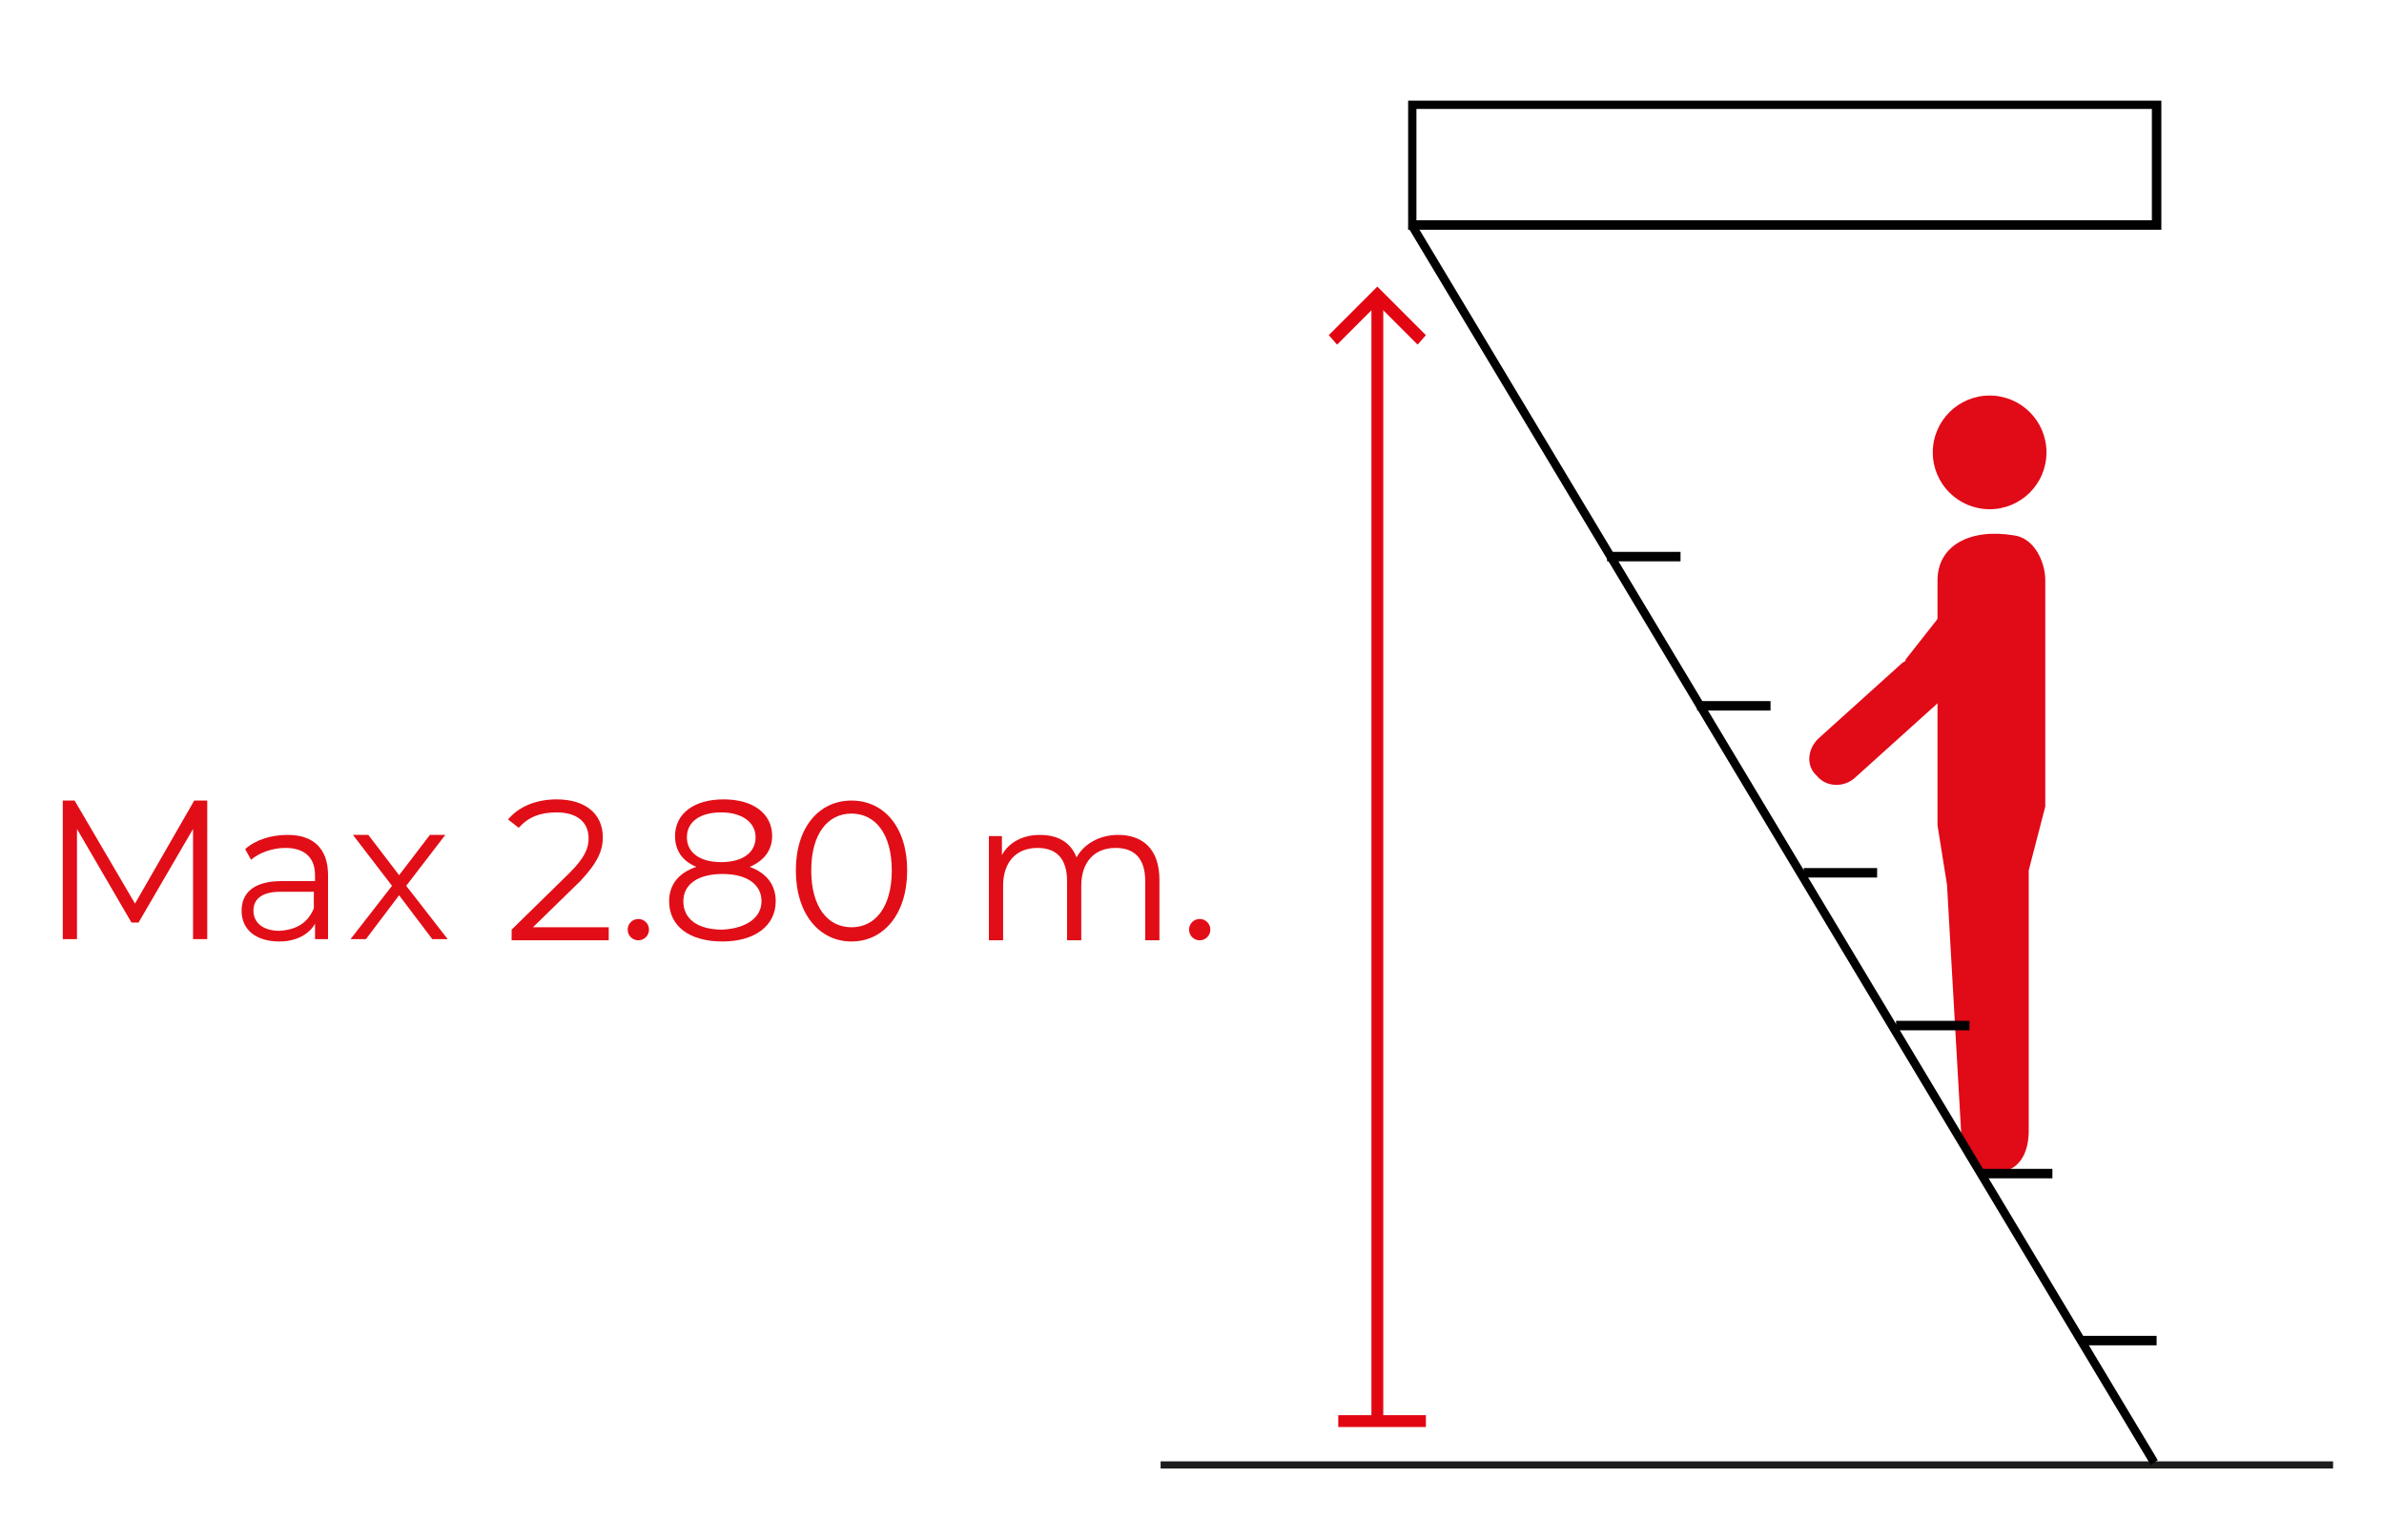 <?xml version="1.0" encoding="utf-8"?>
<!-- Generator: Adobe Illustrator 16.0.0, SVG Export Plug-In . SVG Version: 6.00 Build 0)  -->
<svg version="1.2" baseProfile="tiny" id="katman_1"
	 xmlns="http://www.w3.org/2000/svg" xmlns:xlink="http://www.w3.org/1999/xlink" x="0px" y="0px" width="201.3px" height="130px"
	 viewBox="0 0 201.3 130" xml:space="preserve">
<g>
	<g>
		<g>
			<circle fill="#E10A17" cx="168" cy="38.2" r="4.8"/>
		</g>
		<g>
			<path fill="#E10A17" d="M168.6,99c2.1-0.1,2.7-1.9,2.7-3.5v-22l1.4-5.4V49c0-1.5-0.9-3.6-2.7-3.8l0,0c-3.7-0.6-6.4,0.9-6.4,3.8
				v20.7l0.8,5l1.2,21C165.5,95.7,165.5,99.2,168.6,99z"/>
		</g>
		<g>
			<path fill="#E10A17" d="M153.5,62.4l7.1-6.4c0.1-0.1,0.2-0.1,0.3-0.2c0,0,0,0,0-0.1l5.9-7.5c0.8-1,2.2-1.1,3.2-0.4l0,0
				c1,0.8,1.1,2.2,0.4,3.2l-5.9,7.5c-0.2,0.2-0.3,0.4-0.5,0.5c-0.1,0.1-0.2,0.2-0.3,0.3l-7.1,6.4c-0.9,0.8-2.4,0.8-3.2-0.2l0,0
				C152.5,64.7,152.6,63.3,153.5,62.4z"/>
		</g>
	</g>
	<g>
		<g>
			<path fill="#E10E17" d="M17.5,67.6v11.7h-1.2V70l-4.6,7.9h-0.6L6.5,70v9.3H5.3V67.6h1l5.1,8.7l5-8.7H17.5z"/>
			<path fill="#E10E17" d="M27.7,73.9v5.4h-1.1V78c-0.5,0.9-1.6,1.5-3,1.5c-2,0-3.2-1-3.2-2.6c0-1.4,0.9-2.5,3.4-2.5h2.8v-0.5
				c0-1.5-0.9-2.3-2.5-2.3c-1.1,0-2.2,0.4-2.9,1l-0.5-0.9c0.9-0.8,2.2-1.2,3.6-1.2C26.4,70.5,27.7,71.6,27.7,73.9z M26.5,76.7v-1.4
				h-2.8c-1.7,0-2.3,0.7-2.3,1.6c0,1,0.8,1.7,2.2,1.7C25.1,78.5,26,77.9,26.5,76.7z"/>
			<path fill="#E10E17" d="M36.5,79.3l-2.8-3.7l-2.8,3.7h-1.3l3.5-4.5l-3.3-4.3h1.3l2.6,3.4l2.6-3.4h1.3l-3.3,4.3l3.5,4.5H36.5z"/>
			<path fill="#E10E17" d="M51.4,78.3v1.1h-8.2v-0.9l4.9-4.8c1.3-1.3,1.6-2.1,1.6-2.9c0-1.4-1-2.2-2.7-2.2c-1.4,0-2.4,0.4-3.2,1.3
				l-0.9-0.7c0.9-1.1,2.4-1.7,4.1-1.7c2.4,0,3.9,1.2,3.9,3.2c0,1.1-0.4,2.1-1.9,3.7l-4,3.9H51.4z"/>
			<path fill="#E10E17" d="M53,78.5c0-0.5,0.4-0.9,0.9-0.9s0.9,0.4,0.9,0.9c0,0.5-0.4,0.9-0.9,0.9S53,79,53,78.5z"/>
			<path fill="#E10E17" d="M65.5,76.1c0,2.1-1.8,3.4-4.5,3.4c-2.8,0-4.5-1.3-4.5-3.4c0-1.4,0.8-2.4,2.3-2.9
				c-1.2-0.5-1.8-1.4-1.8-2.6c0-1.9,1.6-3.1,4.1-3.1c2.5,0,4.1,1.2,4.1,3.1c0,1.2-0.7,2.1-1.9,2.6C64.7,73.7,65.5,74.7,65.5,76.1z
				 M64.3,76.1c0-1.4-1.2-2.3-3.3-2.3c-2.1,0-3.3,0.9-3.3,2.3c0,1.5,1.2,2.4,3.3,2.4C63,78.4,64.3,77.5,64.3,76.1z M60.9,72.8
				c1.8,0,2.9-0.8,2.9-2.1c0-1.3-1.2-2.1-2.9-2.1c-1.8,0-2.9,0.8-2.9,2.1C58,72,59.1,72.8,60.9,72.8z"/>
			<path fill="#E10E17" d="M67.2,73.5c0-3.7,2-5.9,4.7-5.9s4.7,2.2,4.7,5.9c0,3.7-2,6-4.7,6S67.2,77.2,67.2,73.5z M75.3,73.5
				c0-3.1-1.4-4.8-3.4-4.8s-3.4,1.7-3.4,4.8s1.4,4.8,3.4,4.8S75.3,76.6,75.3,73.5z"/>
			<path fill="#E10E17" d="M97.9,74.3v5.1h-1.2v-5c0-1.9-0.9-2.8-2.5-2.8c-1.8,0-2.9,1.2-2.9,3.2v4.6h-1.2v-5c0-1.9-0.9-2.8-2.5-2.8
				c-1.8,0-2.9,1.2-2.9,3.2v4.6h-1.2v-8.8h1.1v1.6c0.6-1.1,1.8-1.7,3.2-1.7c1.5,0,2.6,0.6,3.1,1.9c0.6-1.1,1.9-1.9,3.5-1.9
				C96.5,70.5,97.9,71.7,97.9,74.3z"/>
			<path fill="#E10E17" d="M100.4,78.5c0-0.5,0.4-0.9,0.9-0.9s0.9,0.4,0.9,0.9c0,0.5-0.4,0.9-0.9,0.9S100.4,79,100.4,78.5z"/>
		</g>
		<g>
			<rect x="98" y="123.4" fill="#1D1D1B" width="99" height="0.6"/>
		</g>
		<g>
			<g>
				<g>
					<rect x="175.9" y="112.8" fill="#010101" width="6.2" height="0.8"/>
				</g>
			</g>
			<g>
				<g>
					<rect x="167.1" y="98.7" fill="#010101" width="6.2" height="0.8"/>
				</g>
			</g>
			<g>
				<g>
					<rect x="160.1" y="86.2" fill="#010101" width="6.2" height="0.8"/>
				</g>
			</g>
			<g>
				<g>
					<g>
						<polygon fill="#010101" points="181.6,123.7 182.2,123.3 119.5,18.8 118.9,19.2 						"/>
					</g>
				</g>
				<g>
					<g>
						<path fill="#010101" d="M118.9,8.5h63.6v10.9h-63.6V8.5z M181.7,9.2h-62.1v9.4h62.1V9.2z"/>
					</g>
				</g>
				<g>
					<g>
						<g>
							<g>
								<rect x="115.8" y="25.4" fill="#E20613" width="1" height="94.7"/>
							</g>
						</g>
					</g>
					<g>
						<g>
							<g>
								<polygon fill="#E20613" points="112.9,29.1 112.2,28.3 116.3,24.2 120.4,28.3 119.7,29.1 116.3,25.7 								"/>
							</g>
						</g>
					</g>
				</g>
				<g>
					<g>
						<rect x="152.3" y="73.3" fill="#010101" width="6.2" height="0.8"/>
					</g>
				</g>
				<g>
					<g>
						<rect x="143.3" y="59.2" fill="#010101" width="6.2" height="0.8"/>
					</g>
				</g>
				<g>
					<g>
						<rect x="135.7" y="46.6" fill="#010101" width="6.2" height="0.8"/>
					</g>
				</g>
			</g>
		</g>
	</g>
	<g>
		<rect x="113" y="119.5" fill="#E20613" width="7.4" height="1"/>
	</g>
</g>
</svg>
